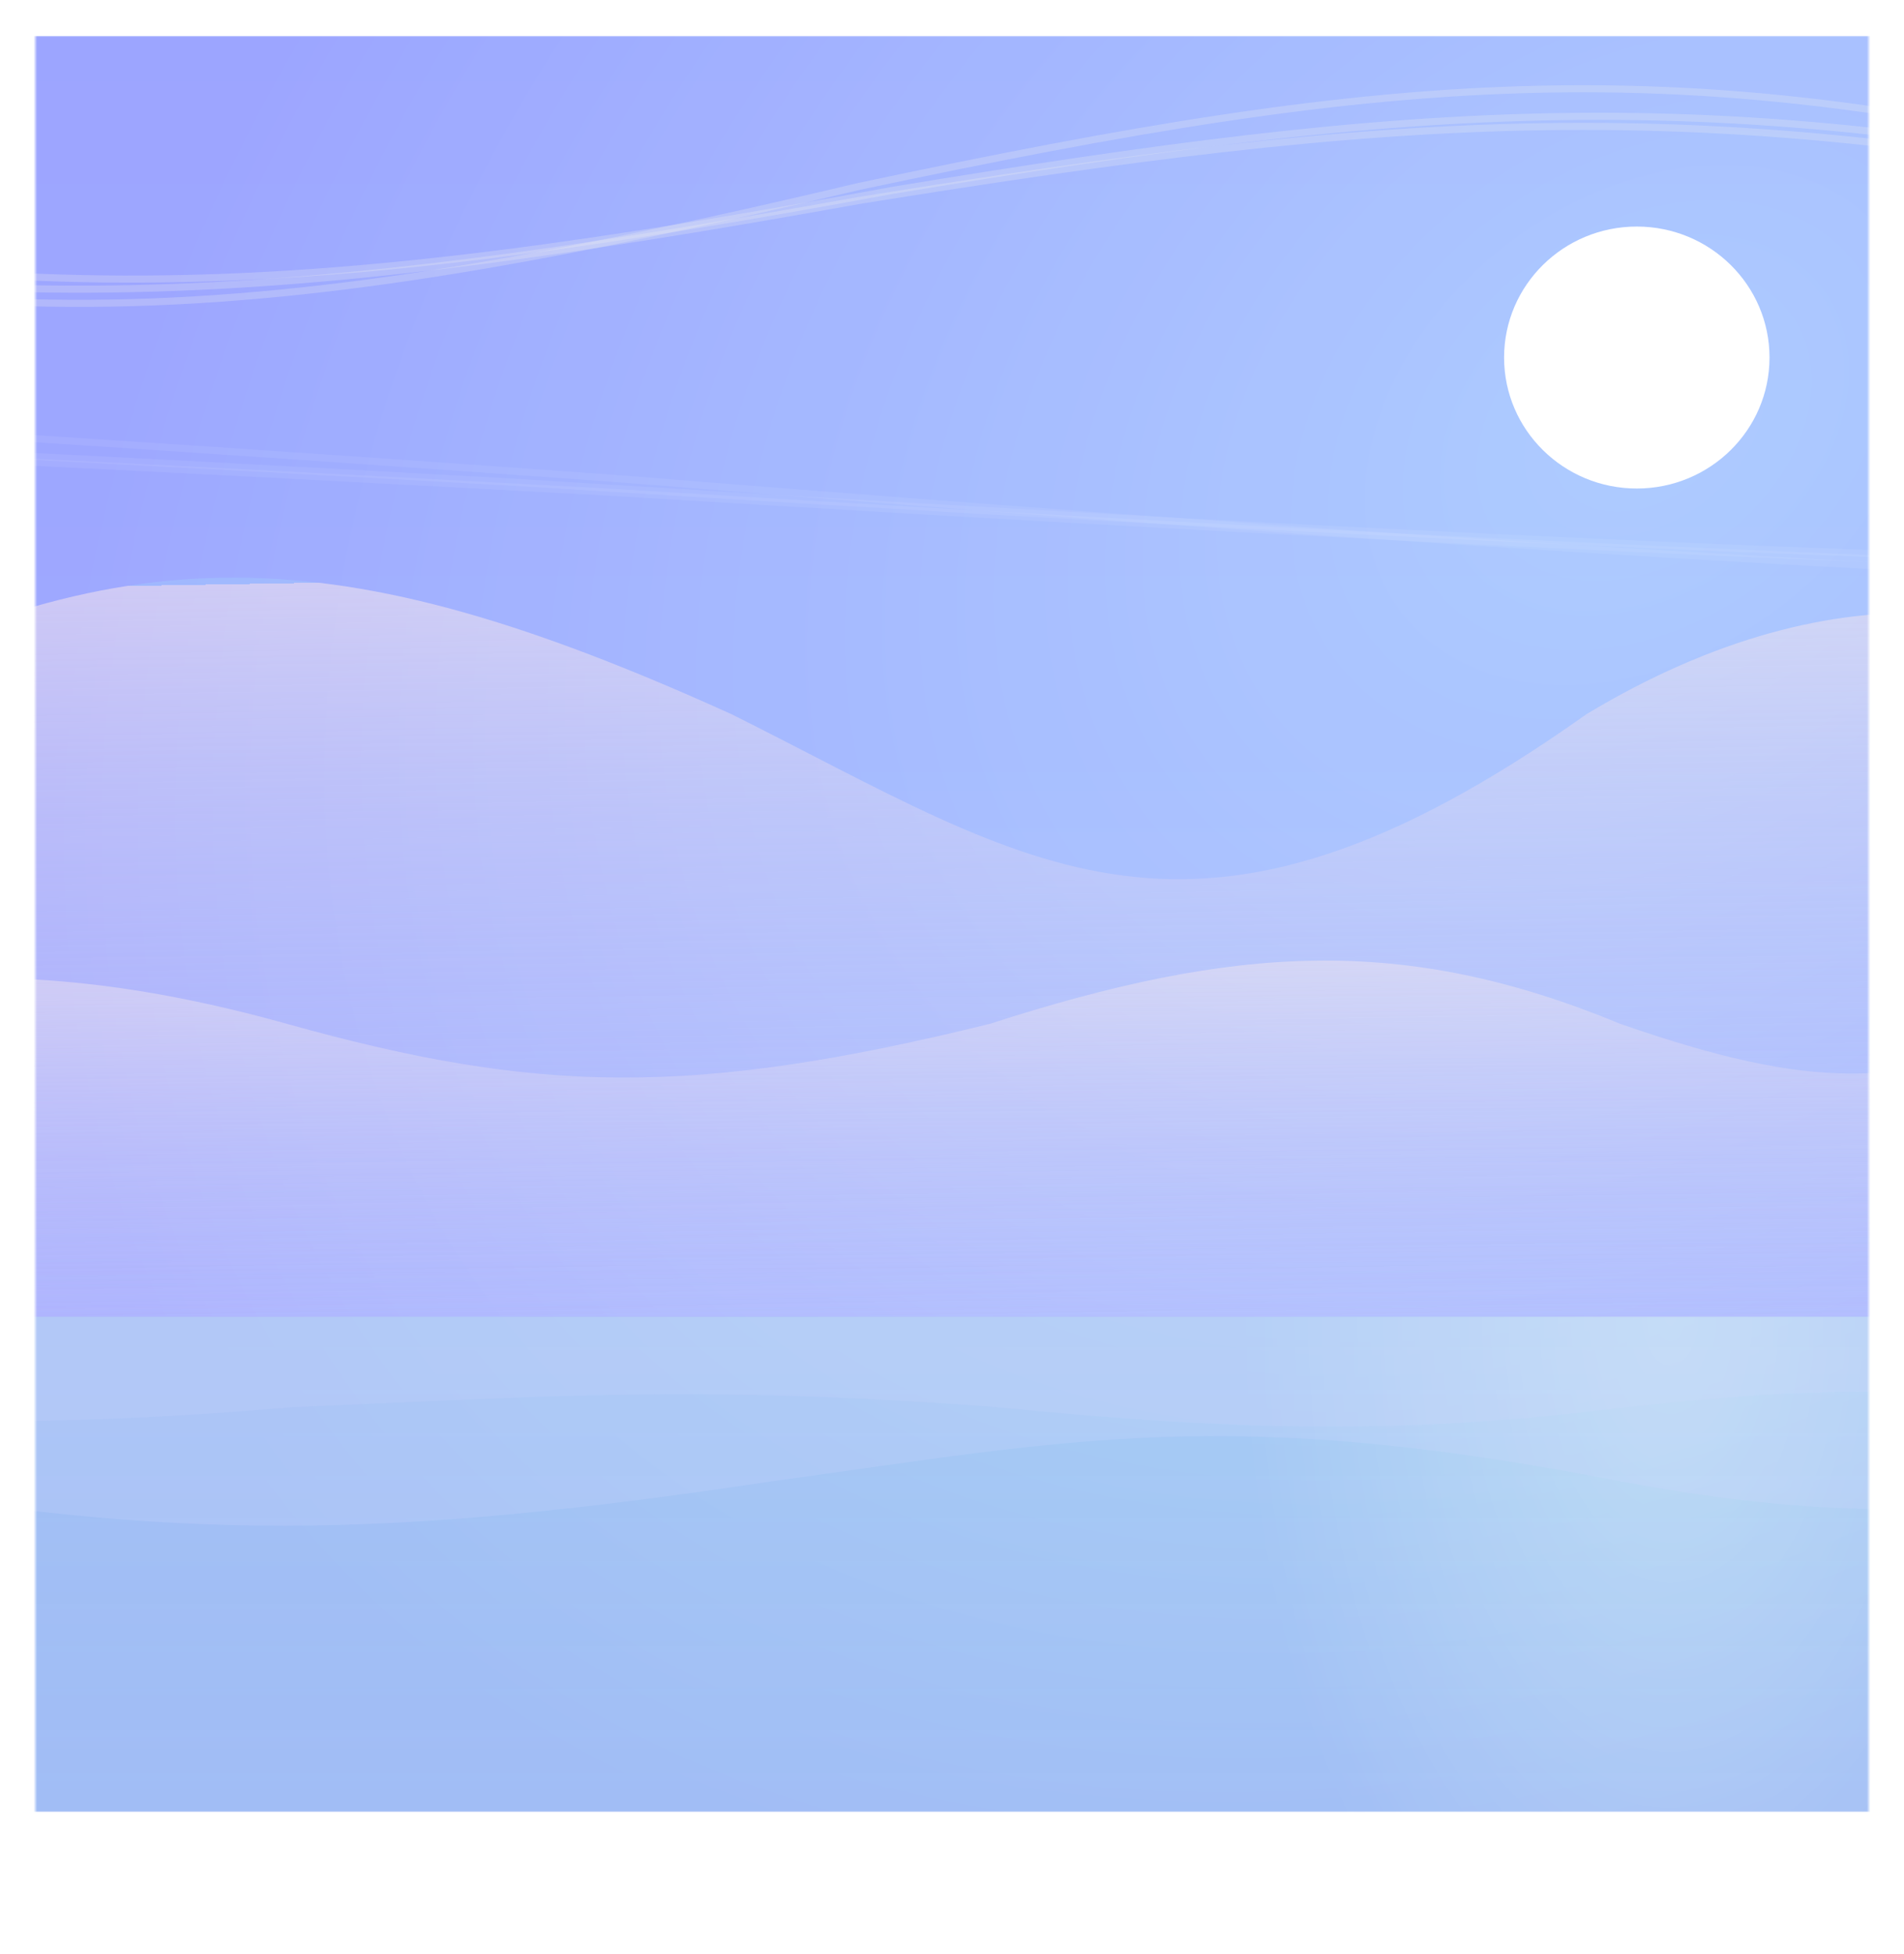 <svg width="538" height="552" viewBox="0 0 538 552" fill="none" xmlns="http://www.w3.org/2000/svg">
<g filter="url(#filter0_f)">
<g filter="url(#filter1_d)">
<rect width="426" height="201" transform="translate(56 311)" fill="white"/>
</g>
<mask id="mask0" mask-type="alpha" maskUnits="userSpaceOnUse" x="10" y="10" width="518" height="502">
<rect width="518" height="502" transform="translate(10 10)" fill="url(#paint0_radial)"/>
</mask>
<g mask="url(#mask0)">
<rect width="701.647" height="501.647" transform="translate(-120.823 10.177)" fill="url(#paint1_radial)"/>
<rect width="701.647" height="361.8" transform="translate(-120.823 10.177)" fill="url(#paint2_linear)" fill-opacity="0.15"/>
<rect width="252" height="225.686" transform="translate(346 371.977)" fill="url(#paint3_radial)" fill-opacity="0.5"/>
<path d="M0 0H43.853H87.706H131.559H175.412H219.265H263.117H306.97H350.823H394.676H438.529H482.382H526.235H570.088H613.941H657.794H701.647V139.846H0V0Z" transform="translate(-120.823 371.977)" fill="url(#paint4_linear)" fill-opacity="0.65"/>
<path d="M0 20.918C150.275 57.575 239.712 50.969 402.719 20.918C550.238 -3.391 632.946 -10.339 780.464 20.918" transform="translate(-150.464 32.851)" stroke="#F2F2F2" stroke-opacity="0.25" stroke-width="2"/>
<path d="M0 20.918C154.037 57.575 245.712 50.969 412.8 20.918C564.011 -3.391 648.789 -10.339 800 20.918" transform="translate(-170 35.704)" stroke="#F2F2F2" stroke-opacity="0.25" stroke-width="2"/>
<path d="M0 27.573C154.037 75.892 245.712 67.184 412.8 27.573C564.011 -4.469 648.789 -13.629 800 27.573" transform="translate(-170 25.071)" stroke="#F2F2F2" stroke-opacity="0.25" stroke-width="2"/>
<path d="M0 20.918C442.896 57.575 706.488 50.969 1186.91 20.918C1621.68 -3.391 1865.44 -10.339 2300.21 20.918" transform="translate(1332.42 115.33) scale(-1 1)" stroke="#F2F2F2" stroke-opacity="0.07" stroke-width="2"/>
<path d="M0 20.918C453.982 57.575 724.173 50.969 1216.62 20.918C1662.27 -3.391 1912.14 -10.339 2357.79 20.918" transform="translate(1390 118.183) scale(-1 1)" stroke="#F2F2F2" stroke-opacity="0.07" stroke-width="2"/>
<path d="M0 27.573C453.982 75.892 724.173 67.184 1216.62 27.573C1662.27 -4.469 1912.14 -13.629 2357.79 27.573" transform="translate(1390 107.55) scale(-1 1)" stroke="#F2F2F2" stroke-opacity="0.07" stroke-width="2"/>
<path d="M0 38.608C90.636 71.06 135.34 102.086 275.951 38.608C373.178 -13.396 432.312 -12.34 544.765 38.608C629.858 81.115 674.807 117.694 786.222 38.608C858.289 -4.849 920.215 6.077 951.555 38.608V208.799H0V38.608Z" transform="translate(-338 163.178)" fill="url(#paint5_linear)" fill-opacity="0.5"/>
<path d="M0 12.596C87.111 23.361 130.892 32.175 273.238 12.596C370.809 -4.442 429.271 -3.954 539.41 12.596C623.666 24.192 668.173 34.17 778.493 12.596C842.425 0.69 878.269 3.494 942.201 12.596V59.023H0V12.596Z" transform="translate(-320.907 431) scale(1 -1)" fill="#D6DBFF" fill-opacity="0.2"/>
<path d="M0 17.89C71.579 10.91 112.859 -7.477 203.732 17.89C273.946 37.489 317.72 38.703 402.195 17.89C471.332 -4.387 519.151 -7.489 580.461 17.89C634.431 36.606 660.362 36.563 702.525 17.89V100.618H0V17.89Z" transform="translate(-122.58 271.359)" fill="url(#paint6_linear)" fill-opacity="0.5"/>
<path d="M0 5.516C71.579 3.364 112.859 -2.305 203.732 5.516C274.621 8.432 317.72 11.933 402.195 5.516C471.332 -1.353 519.151 -2.309 580.461 5.516C634.431 11.287 660.362 11.273 702.525 5.516V31.023H0V5.516Z" transform="translate(-120.823 403) scale(1 -1)" fill="#D6DBFF" fill-opacity="0.15"/>
<g filter="url(#filter2_dd)">
<ellipse cx="37.5" cy="37" rx="37.5" ry="37" transform="translate(425 64)" fill="white"/>
</g>
</g>
</g>
<defs>
<filter id="filter0_f" x="0" y="0.177" width="538" height="521.823" filterUnits="userSpaceOnUse" color-interpolation-filters="sRGB">
<feFlood flood-opacity="0" result="BackgroundImageFix"/>
<feBlend mode="normal" in="SourceGraphic" in2="BackgroundImageFix" result="shape"/>
<feGaussianBlur stdDeviation="5" result="effect1_foregroundBlur"/>
</filter>
<filter id="filter1_d" x="26" y="291" width="486" height="261" filterUnits="userSpaceOnUse" color-interpolation-filters="sRGB">
<feFlood flood-opacity="0" result="BackgroundImageFix"/>
<feColorMatrix in="SourceAlpha" type="matrix" values="0 0 0 0 0 0 0 0 0 0 0 0 0 0 0 0 0 0 255 0"/>
<feOffset dy="10"/>
<feGaussianBlur stdDeviation="15"/>
<feColorMatrix type="matrix" values="0 0 0 0 0.635 0 0 0 0 0.659 0 0 0 0 0.87 0 0 0 1 0"/>
<feBlend mode="normal" in2="BackgroundImageFix" result="effect1_dropShadow"/>
<feBlend mode="normal" in="SourceGraphic" in2="effect1_dropShadow" result="shape"/>
</filter>
<filter id="filter2_dd" x="274" y="-87" width="377" height="376" filterUnits="userSpaceOnUse" color-interpolation-filters="sRGB">
<feFlood flood-opacity="0" result="BackgroundImageFix"/>
<feColorMatrix in="SourceAlpha" type="matrix" values="0 0 0 0 0 0 0 0 0 0 0 0 0 0 0 0 0 0 255 0"/>
<feOffset/>
<feGaussianBlur stdDeviation="25"/>
<feColorMatrix type="matrix" values="0 0 0 0 1 0 0 0 0 1 0 0 0 0 1 0 0 0 1 0"/>
<feBlend mode="normal" in2="BackgroundImageFix" result="effect1_dropShadow"/>
<feColorMatrix in="SourceAlpha" type="matrix" values="0 0 0 0 0 0 0 0 0 0 0 0 0 0 0 0 0 0 255 0"/>
<feOffset/>
<feGaussianBlur stdDeviation="75"/>
<feColorMatrix type="matrix" values="0 0 0 0 1 0 0 0 0 1 0 0 0 0 1 0 0 0 1 0"/>
<feBlend mode="normal" in2="effect1_dropShadow" result="effect2_dropShadow"/>
<feBlend mode="normal" in="SourceGraphic" in2="effect2_dropShadow" result="shape"/>
</filter>
<radialGradient id="paint0_radial" cx="0.5" cy="0.5" r="0.5" gradientUnits="userSpaceOnUse" gradientTransform="matrix(-588.407 657.653 -344.733 -566.699 902.753 55.417)">
<stop stop-color="#B0D0FF"/>
<stop offset="1" stop-color="#9CA5FF"/>
</radialGradient>
<radialGradient id="paint1_radial" cx="0.5" cy="0.5" r="0.5" gradientUnits="userSpaceOnUse" gradientTransform="matrix(-797.014 657.19 -466.951 -566.3 1222.81 55.378)">
<stop stop-color="#B0D0FF"/>
<stop offset="1" stop-color="#9CA5FF"/>
</radialGradient>
<linearGradient id="paint2_linear" x2="1" gradientUnits="userSpaceOnUse" gradientTransform="translate(176.823 361.8) scale(348 361.8) rotate(-90)">
<stop stop-color="white"/>
<stop offset="0.425" stop-color="#A7BEFF"/>
<stop offset="1" stop-color="#9CA5FF"/>
</linearGradient>
<radialGradient id="paint3_radial" cx="0.5" cy="0.5" r="0.5" gradientUnits="userSpaceOnUse" gradientTransform="translate(252 -225.686) scale(252 451.372) rotate(90)">
<stop stop-color="white" stop-opacity="0.76"/>
<stop offset="0.967" stop-color="white" stop-opacity="0"/>
<stop offset="1" stop-color="white" stop-opacity="0"/>
</radialGradient>
<linearGradient id="paint4_linear" x2="1" gradientUnits="userSpaceOnUse" gradientTransform="translate(701.647) scale(701.647 139.846) rotate(90)">
<stop stop-color="#AEFCDC" stop-opacity="0.49"/>
<stop offset="1" stop-color="#AEFCDC" stop-opacity="0.42"/>
</linearGradient>
<linearGradient id="paint5_linear" x2="1" gradientUnits="userSpaceOnUse" gradientTransform="matrix(4.276 242.528 -540.826 5.197 733.076 -2.599)">
<stop stop-color="#A2C5FE"/>
<stop offset="0" stop-color="#FFEBEB"/>
<stop offset="1" stop-color="#A8B2FF" stop-opacity="0"/>
</linearGradient>
<linearGradient id="paint6_linear" x2="1" gradientUnits="userSpaceOnUse" gradientTransform="matrix(0 155 -1044.19 11.999 865.672 -17.359)">
<stop stop-color="#A2C5FE"/>
<stop offset="0" stop-color="#FCEDED"/>
<stop offset="1" stop-color="#A8B2FF" stop-opacity="0"/>
</linearGradient>
</defs>
</svg>
